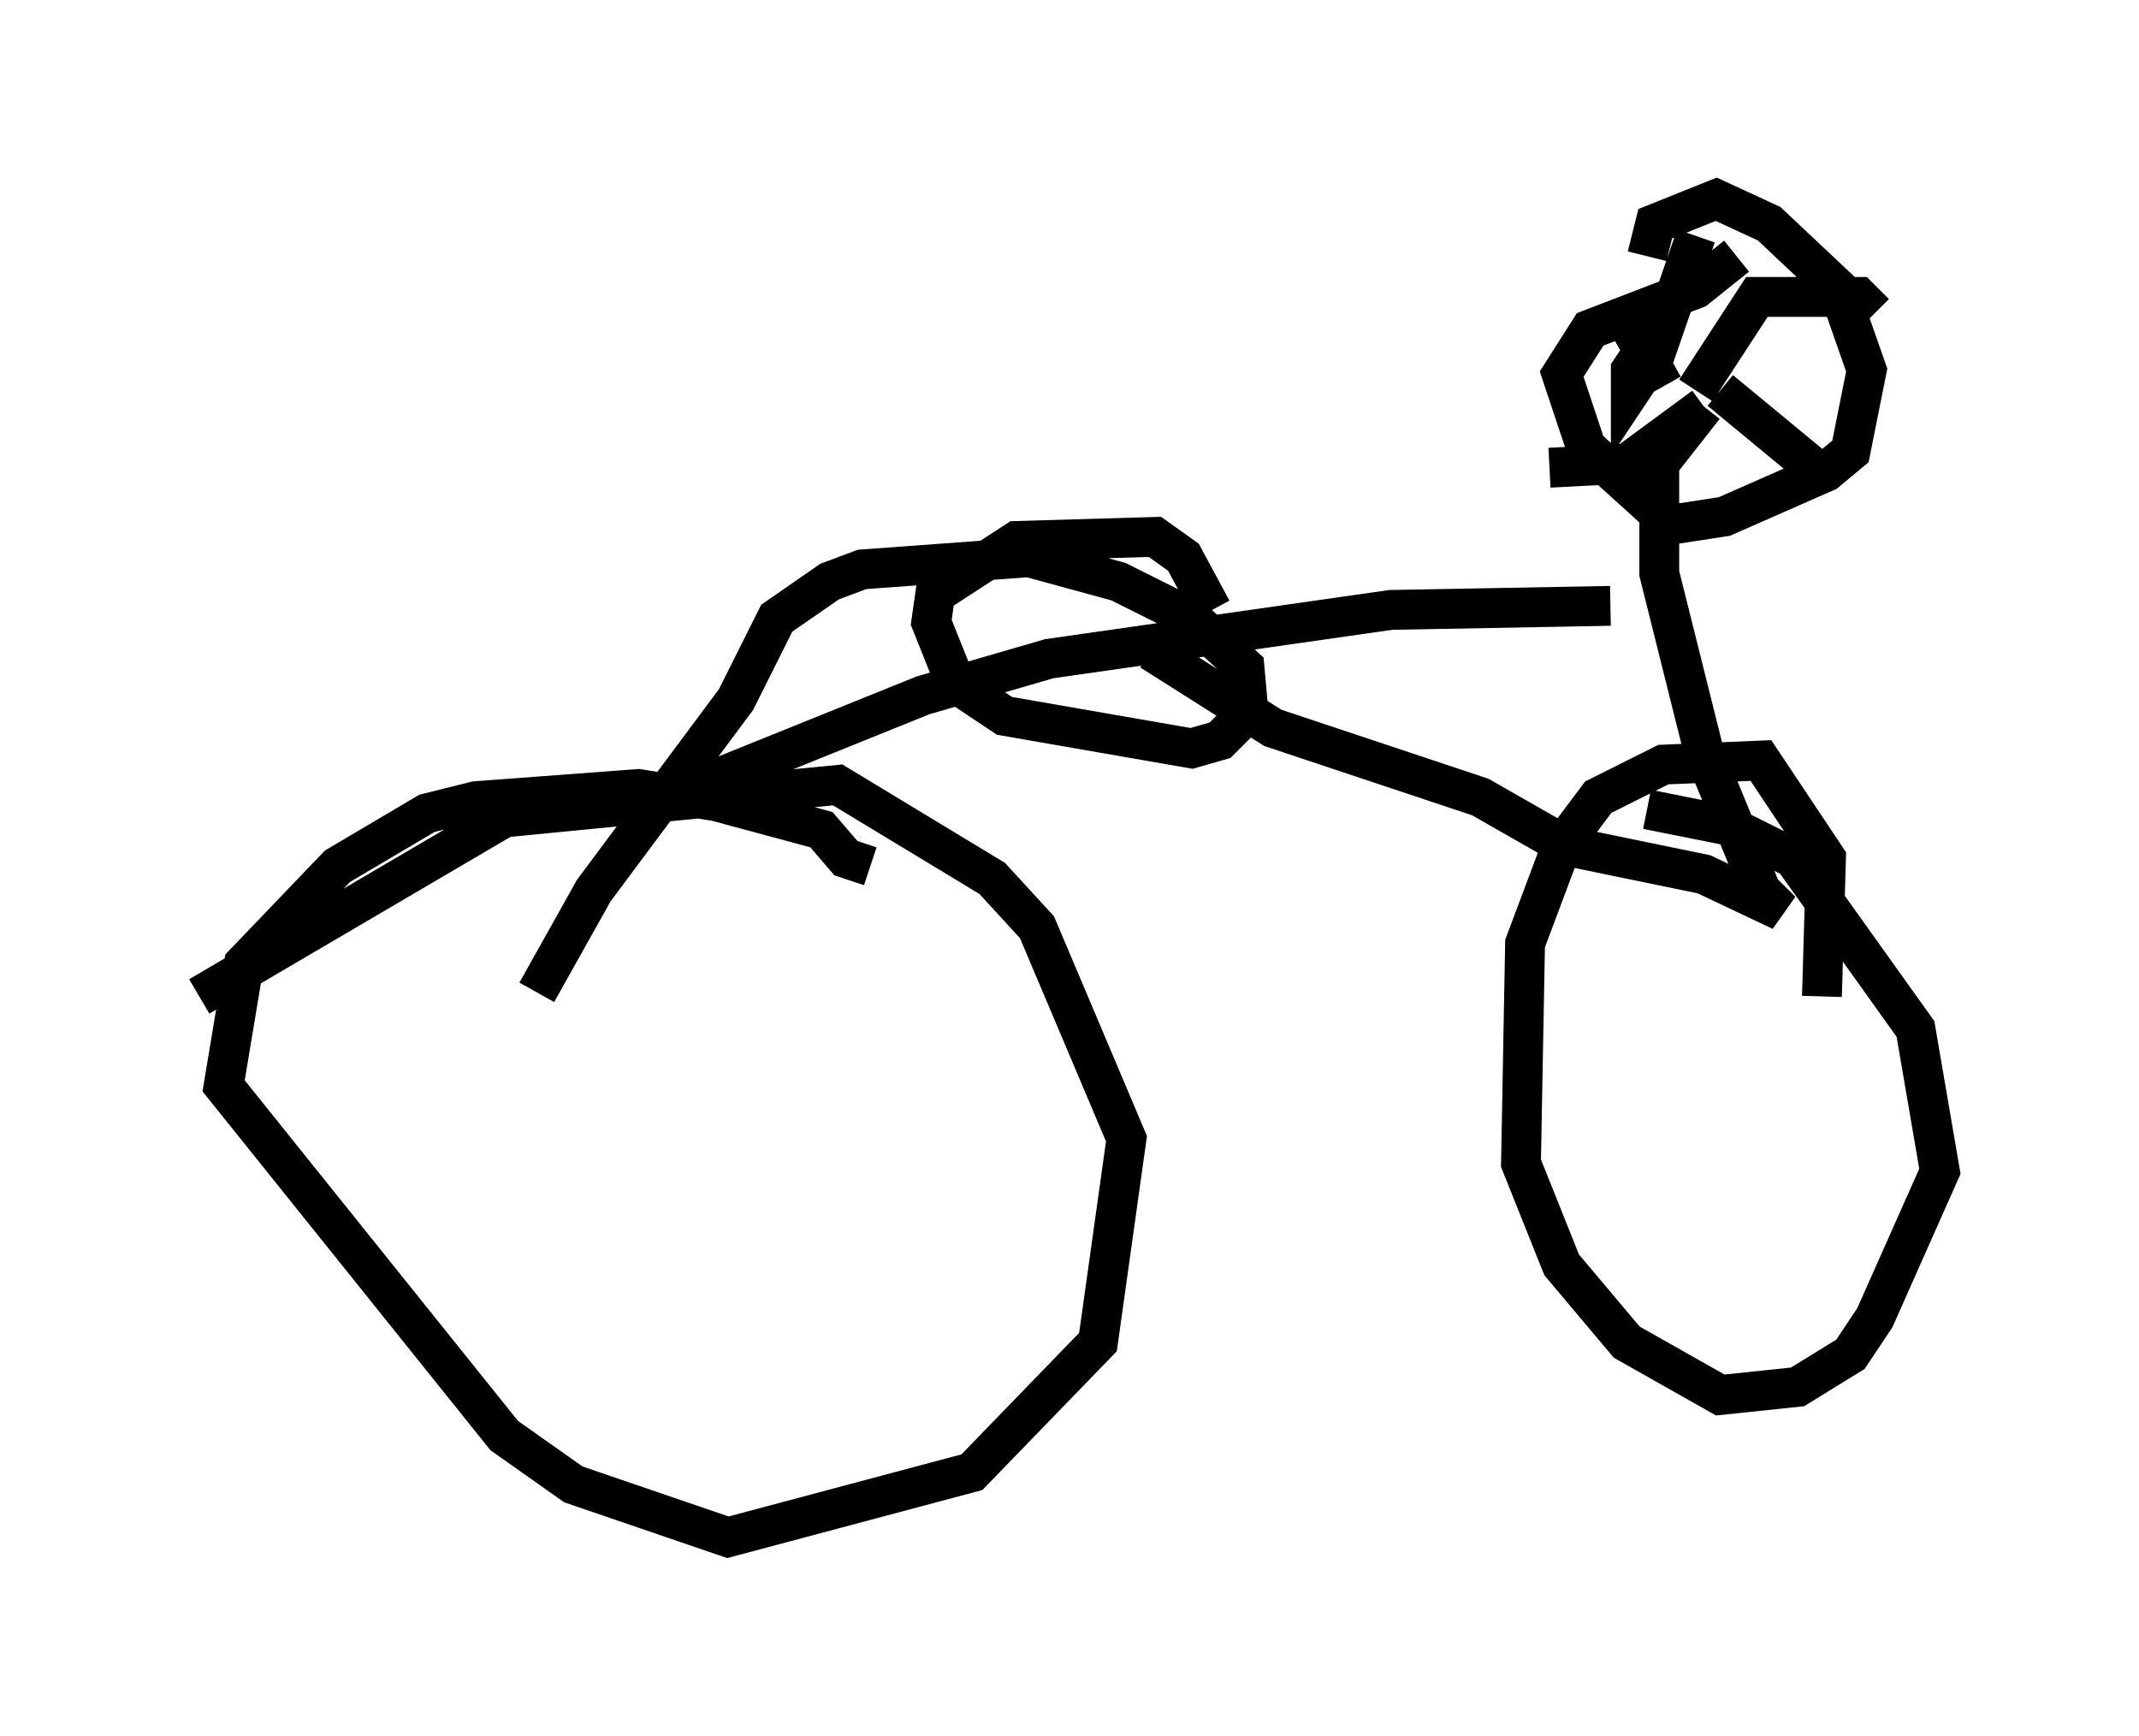 <?xml version="1.0" encoding="utf-8" ?>
<svg baseProfile="full" height="43.586" version="1.1" width="53.692" xmlns="http://www.w3.org/2000/svg" xmlns:ev="http://www.w3.org/2001/xml-events" xmlns:xlink="http://www.w3.org/1999/xlink"><defs /><rect fill="white" height="43.586" width="53.692" x="0" y="0" /><path d="M14.596, 20.006 m2.756, -0.204 l5.819, -2.348 3.165, -0.919 l8.575, -1.225 5.513, -0.102 m-11.536, 1.123 l3.063, 1.94 5.206, 1.735 l2.144, 1.225 3.471, 0.715 l1.94, 0.919 -0.51, -0.51 l-1.429, -3.471 -1.123, -4.492 l0.0, -2.756 1.123, -1.429 m0.817, -3.777 l-1.021, 0.817 -2.654, 1.021 l-0.715, 1.123 0.613, 1.838 l2.144, 1.94 1.327, -0.204 l2.552, -1.123 0.613, -0.51 l0.408, -2.042 -0.715, -2.042 l-1.735, -1.633 -1.327, -0.613 l-1.531, 0.613 -0.204, 0.817 m0.204, 1.94 l-0.613, 0.919 0.0, 0.51 l0.613, -0.919 1.021, -2.96 m0.0, 3.879 l1.531, -2.348 2.552, 0.0 l0.408, 0.408 m-3.879, 1.94 l2.348, 1.94 m-2.756, -1.531 l-1.94, 1.429 -1.94, 0.102 m2.858, -2.042 l-0.919, -1.633 m4.9, 16.946 l0.102, -3.471 -1.633, -2.45 l-2.45, 0.102 -1.633, 0.817 l-0.919, 1.225 -0.919, 2.45 l-0.102, 5.513 1.021, 2.552 l1.633, 1.94 2.348, 1.327 l1.94, -0.204 1.327, -0.817 l0.613, -0.919 1.633, -3.675 l-0.613, -3.573 -3.063, -4.288 l-1.633, -0.817 -2.042, -0.408 m-19.498, 1.429 l-0.613, -0.204 -0.613, -0.715 l-2.654, -0.715 -1.94, -0.306 l-4.083, 0.306 -1.225, 0.306 l-2.246, 1.327 -2.348, 2.45 l-0.51, 3.063 7.044, 8.779 l1.735, 1.225 3.879, 1.327 l6.125, -1.633 3.165, -3.267 l0.715, -5.104 -2.246, -5.308 l-1.123, -1.225 -3.879, -2.348 l-8.371, 0.817 -7.656, 4.492 m25.419, -9.698 l-0.715, -1.327 -0.715, -0.51 l-3.471, 0.102 -2.042, 1.327 l-0.102, 0.715 0.613, 1.531 l1.225, 0.817 4.696, 0.817 l0.715, -0.204 0.715, -0.715 l-0.102, -1.123 -1.327, -1.225 l-1.838, -0.919 -2.246, -0.613 l-4.185, 0.306 -0.817, 0.306 l-1.327, 0.919 -1.021, 2.042 l-3.573, 4.798 -1.429, 2.552 " fill="none" stroke="black" stroke-width="1" /></svg>